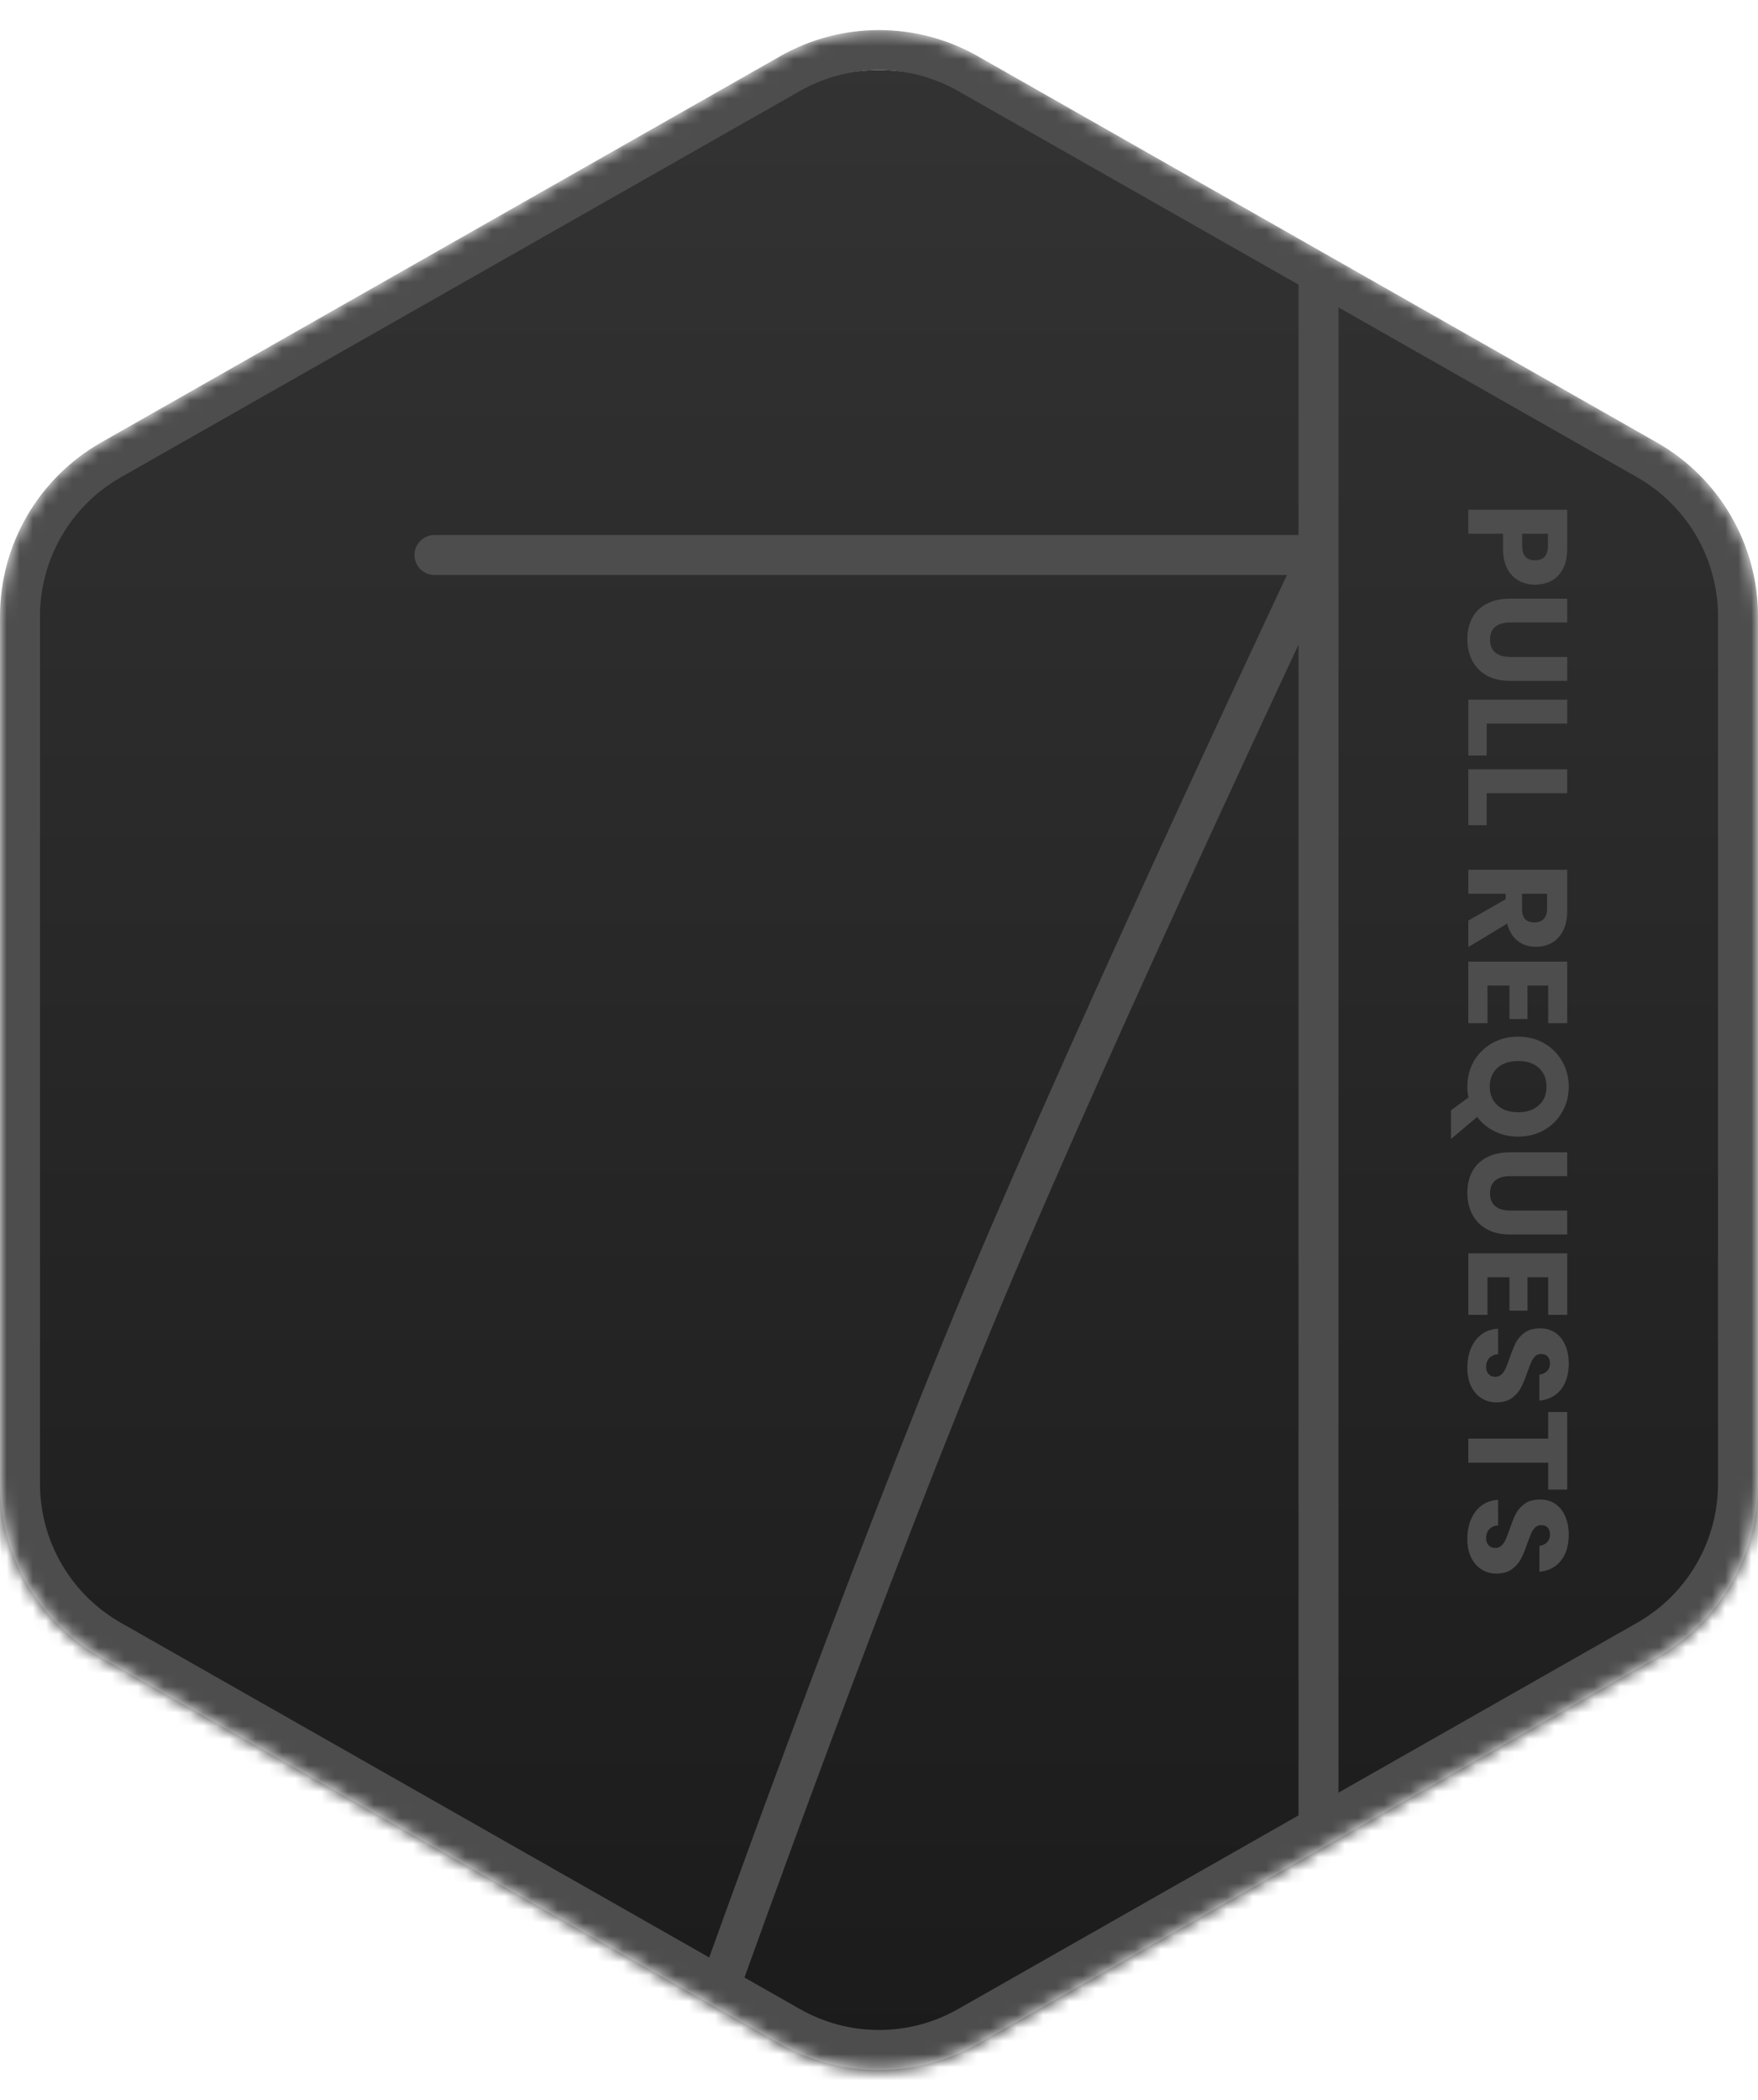 <svg width="134" height="160" viewBox="0 0 134 160" fill="none" xmlns="http://www.w3.org/2000/svg">
<mask id="mask0_659_2630" style="mask-type:alpha" maskUnits="userSpaceOnUse" x="0" y="2" width="134" height="156">
<path d="M59.468 4.282C64.138 1.627 69.862 1.627 74.532 4.282L126.294 33.714C131.057 36.422 134 41.48 134 46.96V113.04C134 118.52 131.057 123.578 126.294 126.286L74.532 155.718C69.862 158.373 64.138 158.373 59.468 155.718L7.706 126.286C2.942 123.578 0 118.52 0 113.04V46.96C0 41.48 2.943 36.422 7.706 33.714L59.468 4.282Z" fill="#262626"/>
</mask>
<g mask="url(#mask0_659_2630)">
<g filter="url(#filter0_d_659_2630)">
<path d="M59.468 4.282C64.138 1.627 69.862 1.627 74.532 4.282L126.294 33.714C131.057 36.422 134 41.48 134 46.96V113.04C134 118.52 131.057 123.578 126.294 126.286L74.532 155.718C69.862 158.373 64.138 158.373 59.468 155.718L7.706 126.286C2.942 123.578 0 118.52 0 113.04V46.96C0 41.48 2.943 36.422 7.706 33.714L59.468 4.282Z" fill="#262626"/>
</g>
<g filter="url(#filter1_d_659_2630)">
<path d="M59.468 4.282C64.138 1.627 69.862 1.627 74.532 4.282L126.294 33.714C131.057 36.422 134 41.48 134 46.96V113.04C134 118.52 131.057 123.578 126.294 126.286L74.532 155.718C69.862 158.373 64.138 158.373 59.468 155.718L7.706 126.286C2.942 123.578 0 118.52 0 113.04V46.96C0 41.48 2.943 36.422 7.706 33.714L59.468 4.282Z" fill="url(#paint0_linear_659_2630)"/>
</g>
<g filter="url(#filter2_dd_659_2630)">
<path fill-rule="evenodd" clip-rule="evenodd" d="M102.024 23.42L124.787 36.363C128.598 38.53 130.952 42.576 130.952 46.96V113.04C130.952 117.424 128.598 121.47 124.787 123.637L102.024 136.58L102.024 23.42ZM98.977 21.687L73.025 6.932C69.289 4.808 64.711 4.808 60.975 6.932L9.213 36.363C5.402 38.53 3.048 42.576 3.048 46.96V113.04C3.048 117.424 5.402 121.47 9.213 123.637L54.058 149.136L54.251 148.601C54.568 147.719 55.031 146.437 55.614 144.832C56.779 141.622 58.426 137.122 60.349 131.962C64.195 121.645 69.152 108.67 73.587 98.079C78.02 87.49 84.406 73.374 89.678 61.918C92.315 56.187 94.675 51.117 96.376 47.479C97.067 46.003 97.648 44.763 98.096 43.81H33.117C32.276 43.81 31.593 43.128 31.593 42.286C31.593 41.445 32.276 40.762 33.117 40.762H98.977V21.687ZM56.756 150.641L56.748 150.665L60.975 153.068C64.711 155.193 69.289 155.193 73.025 153.068L98.977 138.313L98.977 49.113C97.291 52.719 94.998 57.646 92.446 63.191C87.177 74.644 80.81 88.719 76.398 99.256C71.987 109.79 67.046 122.719 63.205 133.026C61.285 138.177 59.642 142.669 58.478 145.872C57.896 147.474 57.435 148.754 57.118 149.633C57.019 149.91 56.933 150.148 56.863 150.343L56.756 150.641ZM59.468 4.283C64.138 1.627 69.862 1.627 74.532 4.283L126.294 33.714C131.057 36.422 134 41.48 134 46.96V113.04C134 118.52 131.057 123.578 126.294 126.287L74.532 155.718C69.862 158.373 64.138 158.373 59.468 155.718L7.706 126.287C2.942 123.578 0 118.52 0 113.04V46.96C0 41.48 2.943 36.422 7.706 33.714L59.468 4.283ZM111.921 40.662H114.564V41.793C114.564 42.383 114.667 42.884 114.874 43.297C115.087 43.709 115.375 44.018 115.737 44.225C116.106 44.438 116.526 44.545 116.995 44.545C117.748 44.545 118.345 44.31 118.785 43.841C119.233 43.371 119.457 42.689 119.457 41.793V38.838H111.921V40.662ZM116.995 42.689C116.348 42.689 116.025 42.322 116.025 41.59V40.662H117.986V41.59C117.986 42.322 117.656 42.689 116.995 42.689ZM115.108 47.426H119.457V45.613H115.108C114.397 45.613 113.797 45.744 113.307 46.007C112.816 46.27 112.45 46.633 112.209 47.095C111.967 47.558 111.846 48.091 111.846 48.695C111.846 49.3 111.967 49.84 112.209 50.317C112.457 50.8 112.823 51.181 113.307 51.458C113.797 51.735 114.397 51.874 115.108 51.874H119.457V50.05H115.108C114.611 50.05 114.23 49.936 113.968 49.709C113.705 49.488 113.573 49.165 113.573 48.738C113.573 48.311 113.705 47.984 113.968 47.757C114.23 47.536 114.611 47.426 115.108 47.426ZM113.317 55.13V57.562H111.921V53.306H119.457V55.13H113.317ZM113.317 62.869V60.437H119.457V58.613H111.921V62.869H113.317ZM111.921 70.141L114.767 68.509V68.093H111.921V66.269H119.457V69.384C119.457 69.981 119.354 70.486 119.148 70.898C118.942 71.311 118.658 71.62 118.295 71.826C117.94 72.033 117.531 72.136 117.069 72.136C116.522 72.136 116.057 71.983 115.673 71.677C115.289 71.379 115.026 70.941 114.884 70.365L111.921 72.157V70.141ZM116.014 68.093V69.224C116.014 69.587 116.092 69.853 116.249 70.024C116.412 70.195 116.65 70.28 116.963 70.28C117.261 70.28 117.496 70.191 117.666 70.013C117.837 69.843 117.922 69.579 117.922 69.224V68.093H116.014ZM116.43 75.088H118.007V77.957H119.457V73.264H111.921V77.957H113.381V75.088H115.055V77.637H116.43V75.088ZM110.599 84.593L111.932 83.612C111.875 83.327 111.846 83.053 111.846 82.79C111.846 82.086 112.01 81.443 112.337 80.86C112.671 80.284 113.133 79.825 113.722 79.484C114.312 79.149 114.977 78.982 115.716 78.982C116.455 78.982 117.116 79.149 117.698 79.484C118.288 79.825 118.746 80.284 119.073 80.86C119.407 81.443 119.574 82.086 119.574 82.79C119.574 83.501 119.407 84.145 119.073 84.721C118.746 85.304 118.288 85.763 117.698 86.097C117.116 86.431 116.455 86.598 115.716 86.598C115.062 86.598 114.465 86.463 113.925 86.193C113.385 85.93 112.941 85.564 112.593 85.094L110.599 86.78V84.593ZM115.716 80.838C115.055 80.838 114.529 81.012 114.138 81.361C113.747 81.716 113.552 82.193 113.552 82.79C113.552 83.38 113.747 83.853 114.138 84.209C114.529 84.564 115.055 84.742 115.716 84.742C116.376 84.742 116.902 84.564 117.293 84.209C117.684 83.86 117.879 83.388 117.879 82.79C117.879 82.193 117.684 81.716 117.293 81.361C116.909 81.012 116.384 80.838 115.716 80.838ZM115.108 89.607H119.457V87.794H115.108C114.397 87.794 113.797 87.925 113.307 88.188C112.816 88.451 112.45 88.814 112.209 89.276C111.967 89.738 111.846 90.272 111.846 90.876C111.846 91.481 111.967 92.021 112.209 92.498C112.457 92.981 112.823 93.362 113.307 93.639C113.797 93.916 114.397 94.055 115.108 94.055H119.457V92.231H115.108C114.611 92.231 114.23 92.117 113.968 91.89C113.705 91.669 113.573 91.346 113.573 90.919C113.573 90.492 113.705 90.165 113.968 89.938C114.23 89.717 114.611 89.607 115.108 89.607ZM118.007 97.311H116.43V99.86H115.055V97.311H113.381V100.18H111.921V95.487H119.457V100.18H118.007V97.311ZM112.944 106.539C113.278 106.745 113.644 106.848 114.042 106.848C114.532 106.848 114.93 106.738 115.236 106.518C115.542 106.297 115.772 106.034 115.929 105.728C116.092 105.422 116.256 105.028 116.419 104.544C116.54 104.21 116.639 103.954 116.718 103.776C116.796 103.598 116.895 103.449 117.016 103.328C117.144 103.214 117.297 103.158 117.474 103.158C117.695 103.158 117.862 103.222 117.975 103.35C118.089 103.485 118.146 103.659 118.146 103.872C118.146 104.121 118.071 104.317 117.922 104.459C117.78 104.608 117.585 104.701 117.336 104.736V106.71C118.032 106.646 118.579 106.365 118.977 105.867C119.375 105.376 119.574 104.711 119.574 103.872C119.574 103.353 119.485 102.891 119.308 102.486C119.137 102.087 118.888 101.774 118.562 101.547C118.235 101.319 117.847 101.206 117.4 101.206C116.917 101.206 116.522 101.312 116.217 101.526C115.918 101.746 115.691 102.006 115.534 102.304C115.385 102.61 115.229 103.001 115.065 103.478C114.952 103.805 114.852 104.061 114.767 104.246C114.689 104.43 114.586 104.583 114.458 104.704C114.33 104.832 114.17 104.896 113.978 104.896C113.765 104.896 113.594 104.829 113.467 104.694C113.339 104.558 113.275 104.374 113.275 104.139C113.275 103.869 113.356 103.645 113.52 103.467C113.683 103.296 113.907 103.197 114.191 103.168V101.227C113.452 101.277 112.877 101.575 112.465 102.123C112.052 102.67 111.846 103.367 111.846 104.214C111.846 104.775 111.946 105.252 112.145 105.643C112.344 106.041 112.61 106.34 112.944 106.539ZM119.457 113.489H118.007V111.441H111.921V109.606H118.007V107.579H119.457V113.489ZM112.944 119.58C113.278 119.786 113.644 119.889 114.042 119.889C114.532 119.889 114.93 119.779 115.236 119.559C115.542 119.338 115.772 119.075 115.929 118.769C116.092 118.464 116.256 118.069 116.419 117.585C116.54 117.251 116.639 116.995 116.718 116.817C116.796 116.64 116.895 116.49 117.016 116.369C117.144 116.256 117.297 116.199 117.474 116.199C117.695 116.199 117.862 116.263 117.975 116.391C118.089 116.526 118.146 116.7 118.146 116.913C118.146 117.162 118.071 117.358 117.922 117.5C117.78 117.649 117.585 117.742 117.336 117.777V119.751C118.032 119.687 118.579 119.406 118.977 118.908C119.375 118.417 119.574 117.753 119.574 116.913C119.574 116.394 119.485 115.932 119.308 115.527C119.137 115.129 118.888 114.816 118.562 114.588C118.235 114.361 117.847 114.247 117.4 114.247C116.917 114.247 116.522 114.353 116.217 114.567C115.918 114.787 115.691 115.047 115.534 115.345C115.385 115.651 115.229 116.042 115.065 116.519C114.952 116.846 114.852 117.102 114.767 117.287C114.689 117.472 114.586 117.625 114.458 117.745C114.33 117.873 114.17 117.937 113.978 117.937C113.765 117.937 113.594 117.87 113.467 117.735C113.339 117.6 113.275 117.415 113.275 117.18C113.275 116.91 113.356 116.686 113.52 116.508C113.683 116.337 113.907 116.238 114.191 116.209V114.268C113.452 114.318 112.877 114.617 112.465 115.164C112.052 115.712 111.846 116.409 111.846 117.255C111.846 117.817 111.946 118.293 112.145 118.684C112.344 119.082 112.61 119.381 112.944 119.58Z" fill="#4D4D4D"/>
</g>
</g>
<defs>
<filter id="filter0_d_659_2630" x="-15.238" y="-9.138" width="164.476" height="185.894" filterUnits="userSpaceOnUse" color-interpolation-filters="sRGB">
<feFlood flood-opacity="0" result="BackgroundImageFix"/>
<feColorMatrix in="SourceAlpha" type="matrix" values="0 0 0 0 0 0 0 0 0 0 0 0 0 0 0 0 0 0 127 0" result="hardAlpha"/>
<feOffset dy="3.81"/>
<feGaussianBlur stdDeviation="7.619"/>
<feComposite in2="hardAlpha" operator="out"/>
<feColorMatrix type="matrix" values="0 0 0 0 0 0 0 0 0 0 0 0 0 0 0 0 0 0 1 0"/>
<feBlend mode="normal" in2="BackgroundImageFix" result="effect1_dropShadow_659_2630"/>
<feBlend mode="normal" in="SourceGraphic" in2="effect1_dropShadow_659_2630" result="shape"/>
</filter>
<filter id="filter1_d_659_2630" x="-6.095" y="-0.757" width="146.19" height="167.609" filterUnits="userSpaceOnUse" color-interpolation-filters="sRGB">
<feFlood flood-opacity="0" result="BackgroundImageFix"/>
<feColorMatrix in="SourceAlpha" type="matrix" values="0 0 0 0 0 0 0 0 0 0 0 0 0 0 0 0 0 0 127 0" result="hardAlpha"/>
<feOffset dy="3.048"/>
<feGaussianBlur stdDeviation="3.048"/>
<feComposite in2="hardAlpha" operator="out"/>
<feColorMatrix type="matrix" values="0 0 0 0 0 0 0 0 0 0 0 0 0 0 0 0 0 0 0.2 0"/>
<feBlend mode="normal" in2="BackgroundImageFix" result="effect1_dropShadow_659_2630"/>
<feBlend mode="normal" in="SourceGraphic" in2="effect1_dropShadow_659_2630" result="shape"/>
</filter>
<filter id="filter2_dd_659_2630" x="-6" y="-3.709" width="146" height="167.418" filterUnits="userSpaceOnUse" color-interpolation-filters="sRGB">
<feFlood flood-opacity="0" result="BackgroundImageFix"/>
<feColorMatrix in="SourceAlpha" type="matrix" values="0 0 0 0 0 0 0 0 0 0 0 0 0 0 0 0 0 0 127 0" result="hardAlpha"/>
<feOffset/>
<feGaussianBlur stdDeviation="3"/>
<feComposite in2="hardAlpha" operator="out"/>
<feColorMatrix type="matrix" values="0 0 0 0 0 0 0 0 0 0 0 0 0 0 0 0 0 0 0.6 0"/>
<feBlend mode="normal" in2="BackgroundImageFix" result="effect1_dropShadow_659_2630"/>
<feColorMatrix in="SourceAlpha" type="matrix" values="0 0 0 0 0 0 0 0 0 0 0 0 0 0 0 0 0 0 127 0" result="hardAlpha"/>
<feOffset/>
<feGaussianBlur stdDeviation="1"/>
<feComposite in2="hardAlpha" operator="out"/>
<feColorMatrix type="matrix" values="0 0 0 0 0 0 0 0 0 0 0 0 0 0 0 0 0 0 0.6 0"/>
<feBlend mode="normal" in2="effect1_dropShadow_659_2630" result="effect2_dropShadow_659_2630"/>
<feBlend mode="normal" in="SourceGraphic" in2="effect2_dropShadow_659_2630" result="shape"/>
</filter>
<linearGradient id="paint0_linear_659_2630" x1="67" y1="0" x2="67" y2="160" gradientUnits="userSpaceOnUse">
<stop stop-color="#333333"/>
<stop offset="1" stop-color="#1A1A1A"/>
</linearGradient>
</defs>
</svg>
